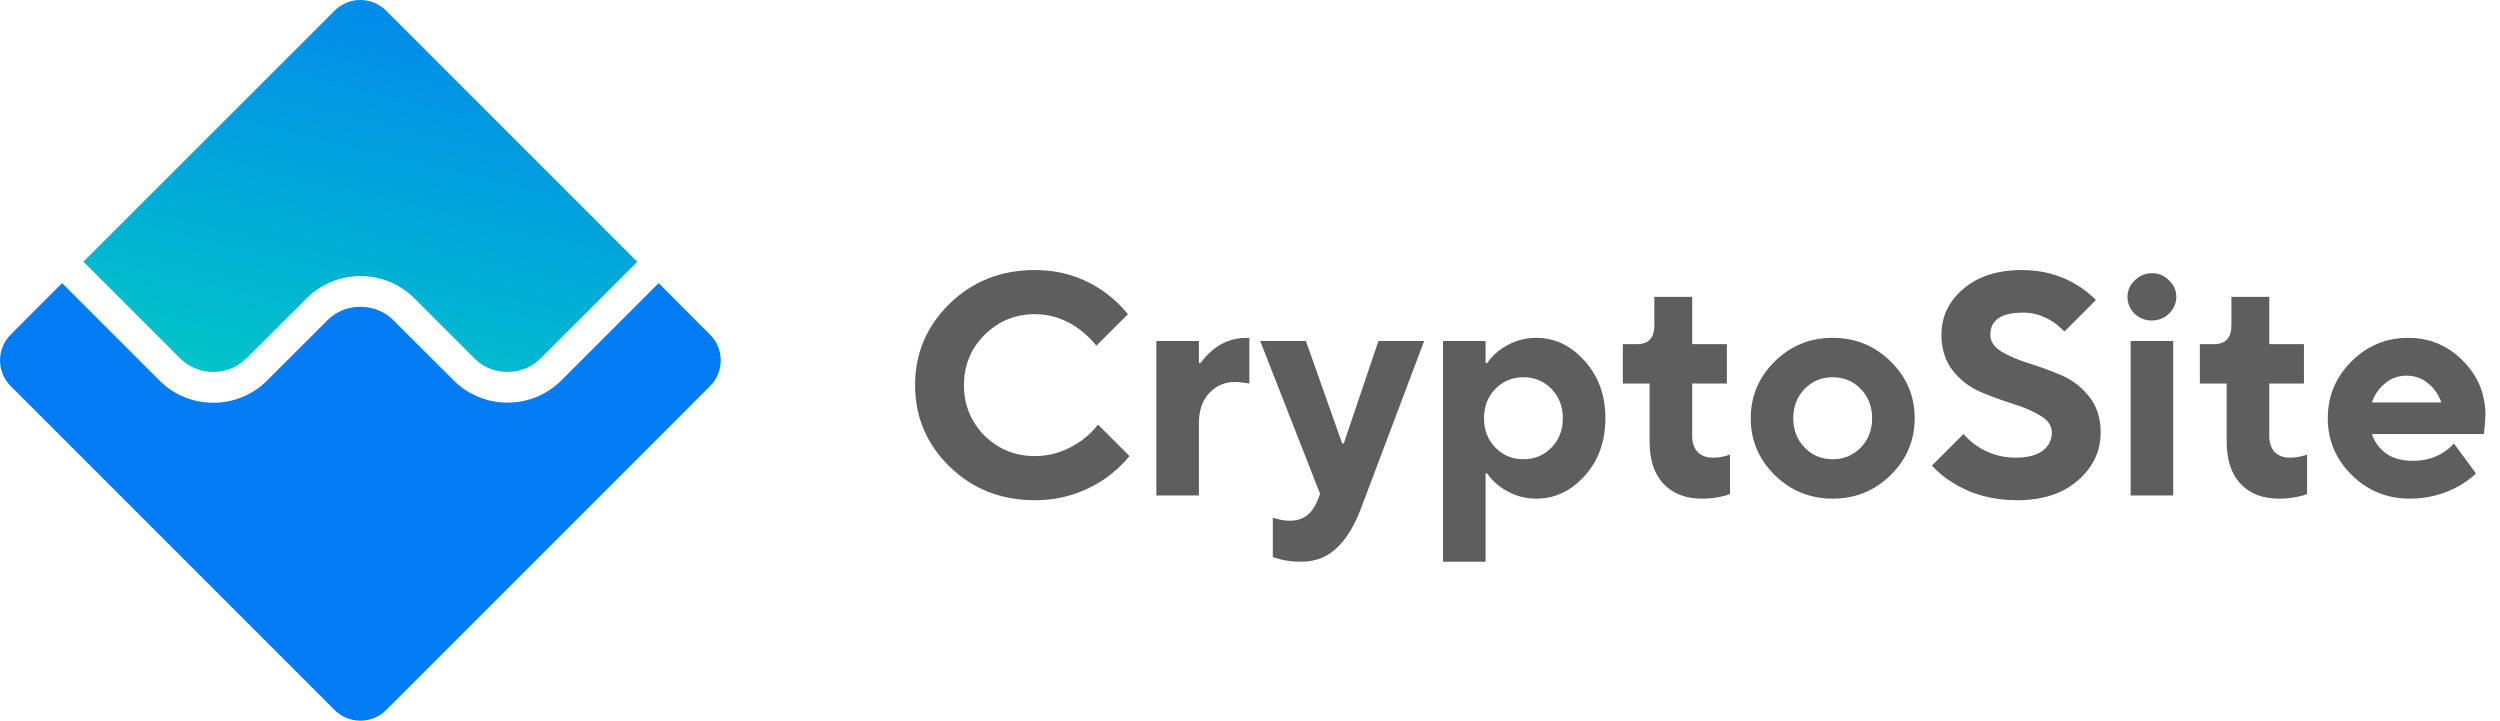 <svg viewBox="0 0 111 32" fill="none" xmlns="http://www.w3.org/2000/svg">
    <path
        d="M48.75 18.85L50.15 20.25C49.861 20.605 49.511 20.931 49.1 21.23C48.148 21.883 47.098 22.21 45.95 22.21C44.447 22.21 43.183 21.711 42.156 20.712C41.139 19.713 40.63 18.509 40.63 17.1C40.63 15.691 41.139 14.487 42.156 13.488C43.183 12.489 44.447 11.99 45.95 11.99C47.098 11.99 48.129 12.317 49.044 12.97C49.436 13.25 49.781 13.577 50.08 13.95L48.68 15.35C48.493 15.107 48.255 14.874 47.966 14.65C47.35 14.183 46.678 13.95 45.95 13.95C45.073 13.95 44.326 14.258 43.71 14.874C43.103 15.481 42.8 16.223 42.8 17.1C42.8 17.977 43.103 18.724 43.71 19.34C44.326 19.947 45.073 20.25 45.95 20.25C46.687 20.25 47.383 20.017 48.036 19.55C48.335 19.326 48.573 19.093 48.75 18.85ZM51.342 22V15.14H53.232V16.12H53.302C53.451 15.915 53.624 15.728 53.82 15.56C54.268 15.187 54.772 15 55.332 15H55.472V17.03L55.318 17.002C55.094 16.974 54.935 16.96 54.842 16.96C54.375 16.96 53.988 17.128 53.68 17.464C53.381 17.791 53.232 18.229 53.232 18.78V22H51.342ZM56.513 24.73V22.98C56.607 23.017 56.681 23.041 56.737 23.05C56.905 23.097 57.087 23.12 57.283 23.12C57.834 23.12 58.231 22.84 58.473 22.28L58.613 21.93L55.953 15.14H57.983L59.593 19.69H59.663L61.203 15.14H63.233L60.433 22.56C60.135 23.353 59.771 23.946 59.341 24.338C58.921 24.739 58.399 24.94 57.773 24.94C57.437 24.94 57.139 24.907 56.877 24.842C56.84 24.833 56.779 24.814 56.695 24.786C56.611 24.767 56.551 24.749 56.513 24.73ZM64.07 24.94V15.14H65.96V16.12H66.03C66.161 15.924 66.338 15.737 66.562 15.56C67.066 15.187 67.612 15 68.2 15C69.031 15 69.749 15.341 70.356 16.022C70.972 16.703 71.28 17.553 71.28 18.57C71.28 19.597 70.972 20.451 70.356 21.132C69.749 21.804 69.031 22.14 68.2 22.14C67.612 22.14 67.066 21.953 66.562 21.58C66.338 21.403 66.161 21.216 66.03 21.02H65.96V24.94H64.07ZM66.394 19.872C66.73 20.217 67.145 20.39 67.64 20.39C68.135 20.39 68.55 20.217 68.886 19.872C69.222 19.527 69.39 19.093 69.39 18.57C69.39 18.047 69.222 17.613 68.886 17.268C68.55 16.923 68.135 16.75 67.64 16.75C67.145 16.75 66.73 16.923 66.394 17.268C66.058 17.613 65.89 18.047 65.89 18.57C65.89 19.093 66.058 19.527 66.394 19.872ZM73.243 19.62V17.03H72.053V15.28H72.683C73.197 15.28 73.453 15 73.453 14.44V13.18H75.133V15.28H76.673V17.03H75.133V19.34C75.133 19.648 75.213 19.891 75.371 20.068C75.539 20.236 75.763 20.32 76.043 20.32C76.239 20.32 76.421 20.297 76.589 20.25C76.645 20.241 76.72 20.217 76.813 20.18V21.93C76.776 21.949 76.715 21.972 76.631 22C76.547 22.019 76.487 22.033 76.449 22.042C76.188 22.107 75.889 22.14 75.553 22.14C74.844 22.14 74.279 21.921 73.859 21.482C73.449 21.043 73.243 20.423 73.243 19.62ZM80.126 19.872C80.462 20.217 80.877 20.39 81.372 20.39C81.867 20.39 82.282 20.217 82.618 19.872C82.954 19.527 83.122 19.093 83.122 18.57C83.122 18.047 82.954 17.613 82.618 17.268C82.282 16.923 81.867 16.75 81.372 16.75C80.877 16.75 80.462 16.923 80.126 17.268C79.79 17.613 79.622 18.047 79.622 18.57C79.622 19.093 79.79 19.527 80.126 19.872ZM78.796 21.09C78.087 20.39 77.732 19.55 77.732 18.57C77.732 17.59 78.087 16.75 78.796 16.05C79.505 15.35 80.364 15 81.372 15C82.38 15 83.239 15.35 83.948 16.05C84.657 16.75 85.012 17.59 85.012 18.57C85.012 19.55 84.657 20.39 83.948 21.09C83.239 21.79 82.38 22.14 81.372 22.14C80.364 22.14 79.505 21.79 78.796 21.09ZM85.78 20.67L87.18 19.27C87.367 19.485 87.567 19.662 87.782 19.802C88.295 20.147 88.865 20.32 89.49 20.32C90.022 20.32 90.423 20.217 90.694 20.012C90.965 19.807 91.1 19.536 91.1 19.2C91.1 18.901 90.932 18.654 90.596 18.458C90.26 18.253 89.849 18.075 89.364 17.926C88.888 17.777 88.407 17.599 87.922 17.394C87.446 17.189 87.04 16.876 86.704 16.456C86.368 16.027 86.2 15.495 86.2 14.86C86.2 14.057 86.522 13.381 87.166 12.83C87.819 12.27 88.687 11.99 89.77 11.99C90.685 11.99 91.506 12.214 92.234 12.662C92.523 12.839 92.799 13.059 93.06 13.32L91.66 14.72C91.483 14.543 91.319 14.403 91.17 14.3C90.741 14.02 90.297 13.88 89.84 13.88C88.86 13.88 88.37 14.207 88.37 14.86C88.37 15.159 88.538 15.411 88.874 15.616C89.21 15.812 89.616 15.985 90.092 16.134C90.577 16.283 91.058 16.461 91.534 16.666C92.019 16.871 92.43 17.189 92.766 17.618C93.102 18.038 93.27 18.565 93.27 19.2C93.27 20.04 92.929 20.754 92.248 21.342C91.576 21.921 90.68 22.21 89.56 22.21C88.487 22.21 87.539 21.953 86.718 21.44C86.345 21.216 86.032 20.959 85.78 20.67ZM94.6 22V15.14H96.49V22H94.6ZM94.767 13.922C94.562 13.707 94.46 13.46 94.46 13.18C94.46 12.9 94.567 12.657 94.781 12.452C94.996 12.237 95.253 12.13 95.552 12.13C95.85 12.13 96.102 12.237 96.308 12.452C96.522 12.657 96.629 12.9 96.629 13.18C96.629 13.46 96.522 13.707 96.308 13.922C96.093 14.127 95.836 14.23 95.537 14.23C95.239 14.23 94.982 14.127 94.767 13.922ZM98.865 19.62V17.03H97.674V15.28H98.305C98.818 15.28 99.075 15 99.075 14.44V13.18H100.755V15.28H102.295V17.03H100.755V19.34C100.755 19.648 100.834 19.891 100.993 20.068C101.161 20.236 101.385 20.32 101.665 20.32C101.861 20.32 102.043 20.297 102.211 20.25C102.267 20.241 102.341 20.217 102.435 20.18V21.93C102.397 21.949 102.337 21.972 102.253 22C102.169 22.019 102.108 22.033 102.071 22.042C101.809 22.107 101.511 22.14 101.175 22.14C100.465 22.14 99.9 21.921 99.481 21.482C99.07 21.043 98.865 20.423 98.865 19.62ZM108.953 19.69L109.933 21.02C109.737 21.216 109.485 21.403 109.177 21.58C108.505 21.953 107.777 22.14 106.993 22.14C105.985 22.14 105.127 21.79 104.417 21.09C103.708 20.39 103.353 19.55 103.353 18.57C103.353 17.59 103.703 16.75 104.403 16.05C105.103 15.35 105.943 15 106.923 15C107.866 15 108.673 15.336 109.345 16.008C110.017 16.68 110.353 17.487 110.353 18.43C110.353 18.523 110.339 18.724 110.311 19.032L110.283 19.27H105.313C105.425 19.615 105.631 19.9 105.929 20.124C106.237 20.348 106.639 20.46 107.133 20.46C107.656 20.46 108.109 20.334 108.491 20.082C108.678 19.961 108.832 19.83 108.953 19.69ZM105.313 17.87H108.393C108.281 17.534 108.09 17.254 107.819 17.03C107.549 16.797 107.227 16.68 106.853 16.68C106.48 16.68 106.158 16.797 105.887 17.03C105.617 17.254 105.425 17.534 105.313 17.87Z"
        fill="#5E5E5E" />
    <g clip-path="url(#clip0_131_104960)">
        <path
            d="M22.531 17.877C21.658 17.877 20.826 17.543 20.194 16.941L17.448 14.201C16.674 13.428 15.325 13.428 14.557 14.201L11.77 16.983C11.143 17.563 10.332 17.882 9.469 17.882C8.565 17.882 7.712 17.532 7.075 16.889L2.756 12.57L0.476 14.855C-0.157 15.488 -0.157 16.512 0.476 17.145L14.855 31.524C15.488 32.157 16.512 32.157 17.145 31.524L31.524 17.145C32.157 16.512 32.157 15.488 31.524 14.855L29.244 12.57L24.931 16.884C24.293 17.522 23.441 17.877 22.536 17.877H22.531Z"
            fill="#037BF5" />
        <path
            d="M10.918 15.937L13.61 13.25C14.248 12.612 15.101 12.256 16.005 12.256C16.91 12.256 17.762 12.607 18.405 13.25L21.135 15.979C21.887 16.695 23.221 16.695 23.979 15.937L28.293 11.624L17.145 0.476C16.512 -0.157 15.488 -0.157 14.855 0.476L3.707 11.618L8.021 15.932C8.795 16.701 10.139 16.706 10.912 15.932L10.918 15.937Z"
            fill="#D9D9D9" />
        <path
            d="M10.918 15.937L13.61 13.25C14.248 12.612 15.101 12.256 16.005 12.256C16.91 12.256 17.762 12.607 18.405 13.25L21.135 15.979C21.887 16.695 23.221 16.695 23.979 15.937L28.293 11.624L17.145 0.476C16.512 -0.157 15.488 -0.157 14.855 0.476L3.707 11.618L8.021 15.932C8.795 16.701 10.139 16.706 10.912 15.932L10.918 15.937Z"
            fill="url(#paint0_linear_131_104960)" />
    </g>
    <defs>
        <linearGradient id="paint0_linear_131_104960" x1="13.778" y1="19.556" x2="19.68"
            y2="-5.054" gradientUnits="userSpaceOnUse">
            <stop stop-color="#01CAC4" />
            <stop offset="1" stop-color="#0278F6" />
        </linearGradient>
        <clipPath id="clip0_131_104960">
            <rect width="32" height="32" fill="white" />
        </clipPath>
    </defs>
</svg>